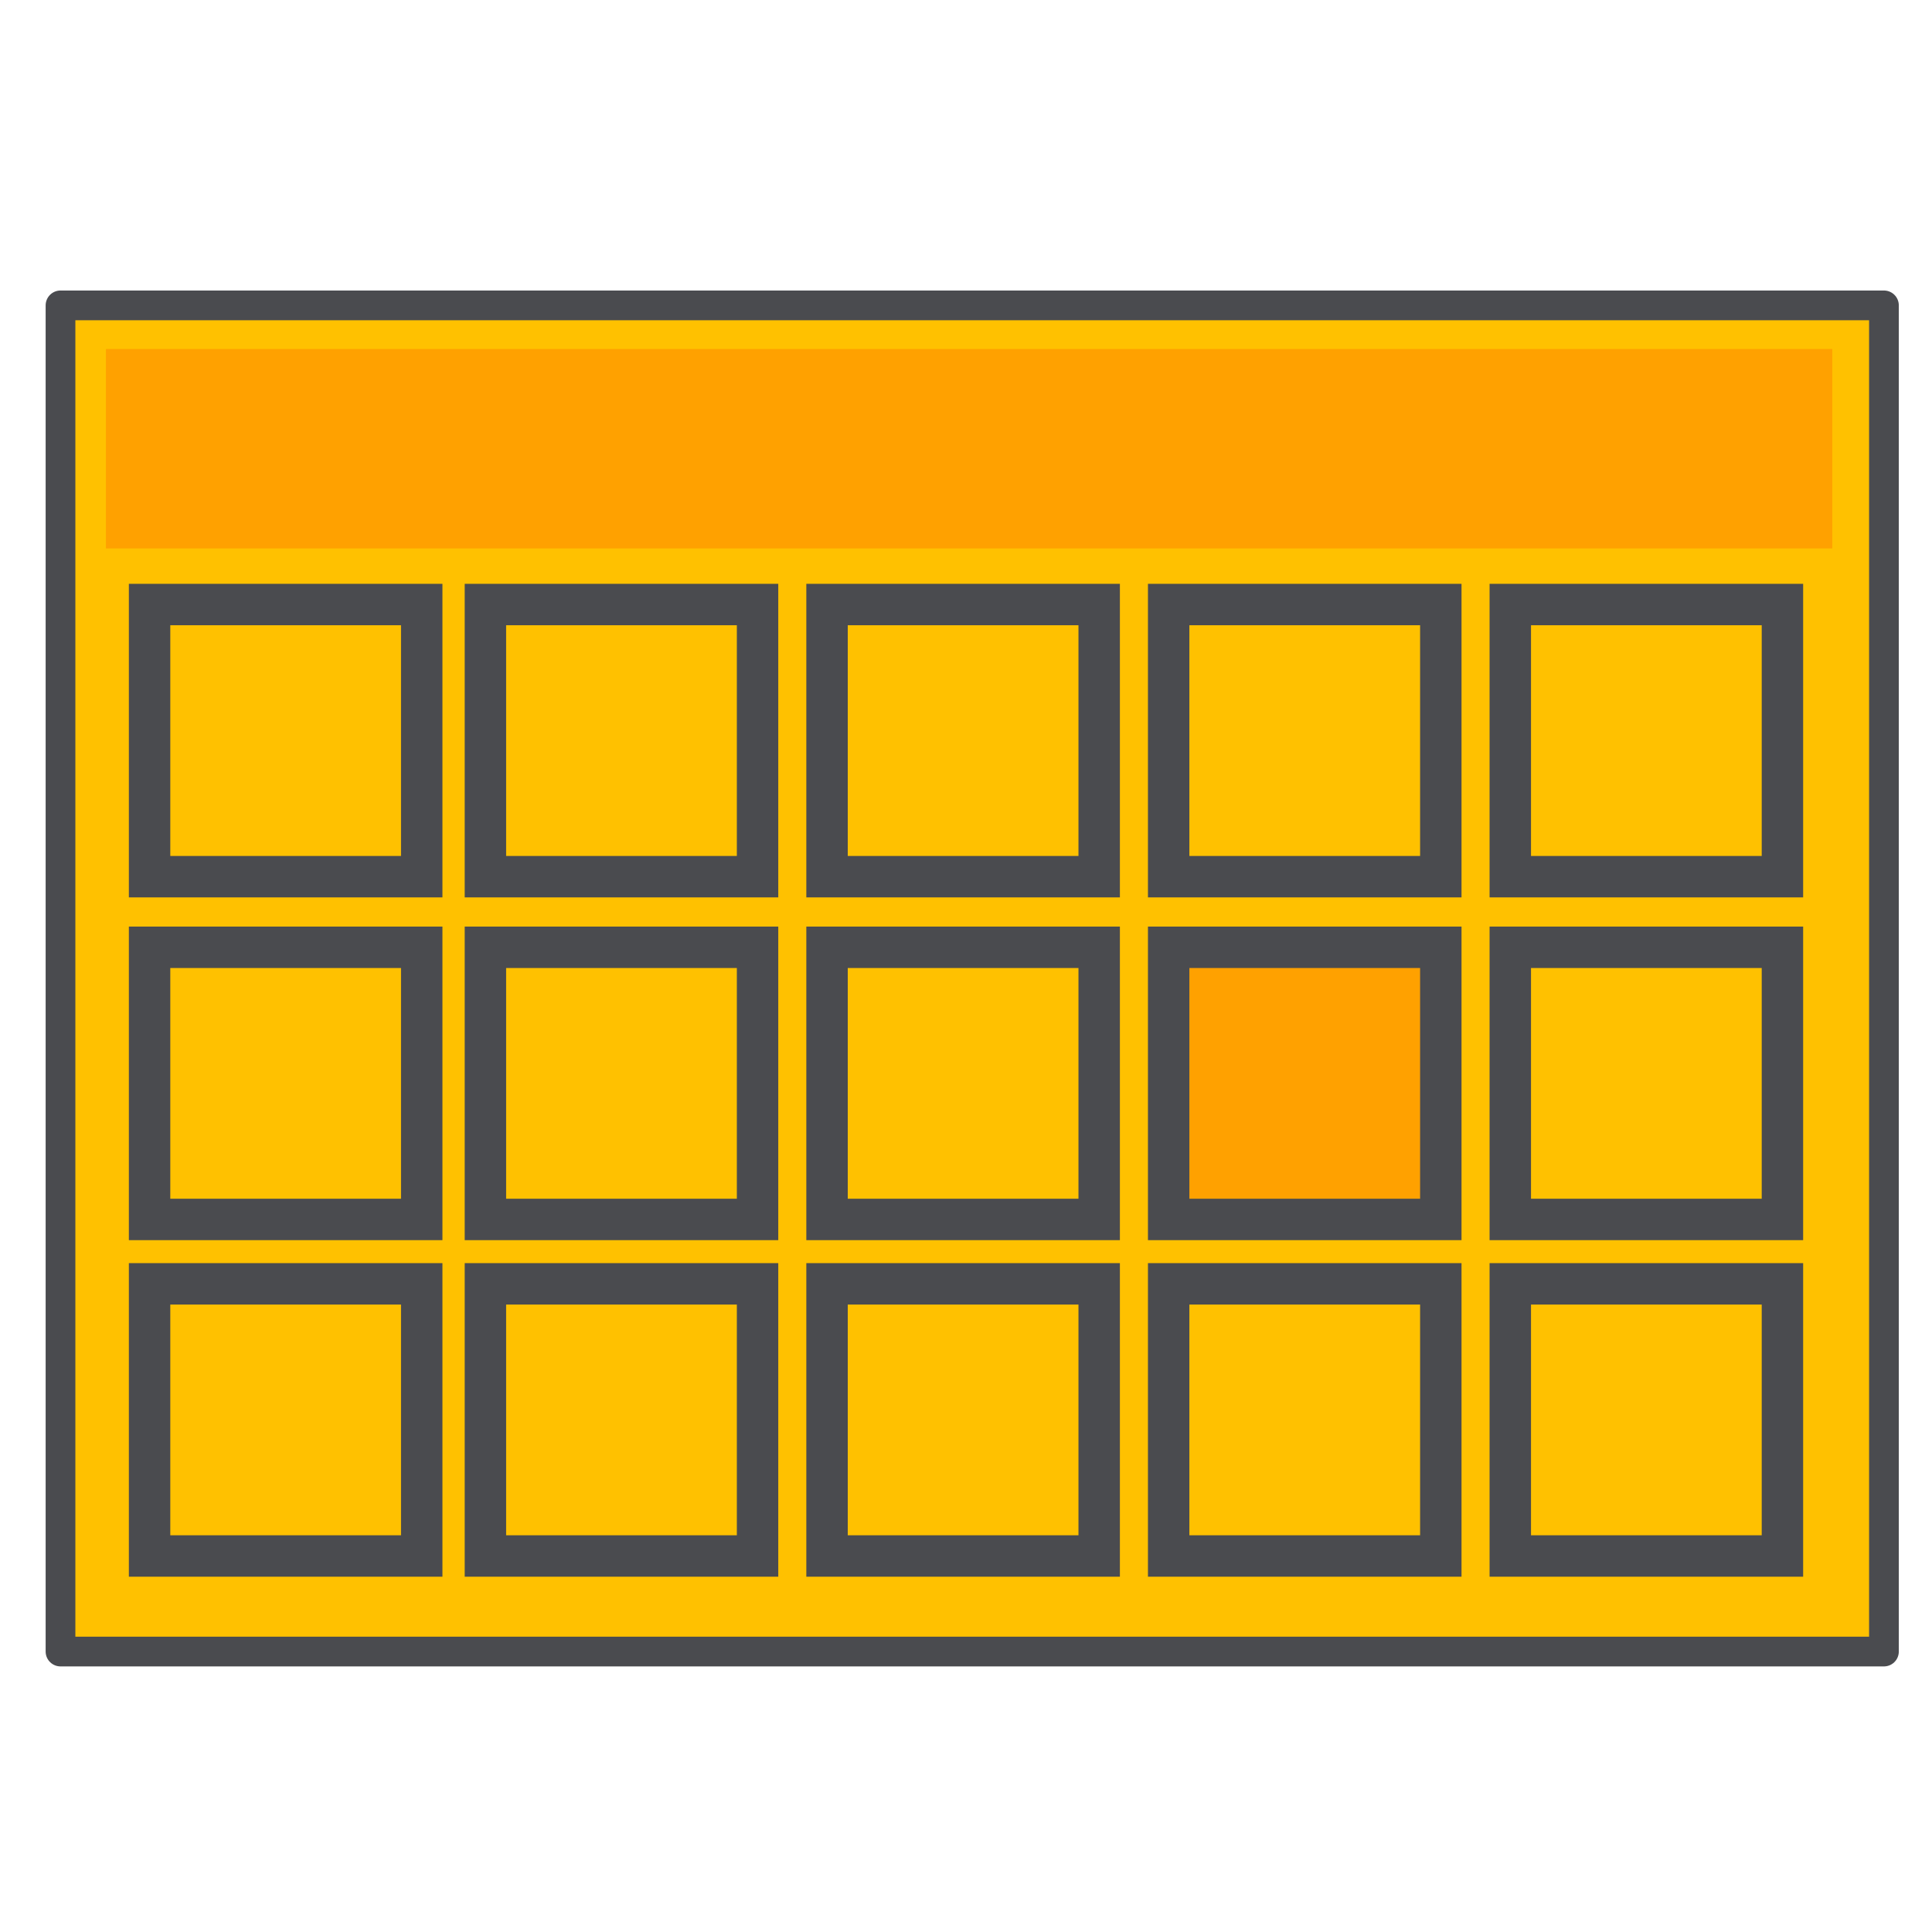 <?xml version="1.0" encoding="UTF-8" standalone="no"?>
<!DOCTYPE svg PUBLIC "-//W3C//DTD SVG 20010904//EN"
"http://www.w3.org/TR/2001/REC-SVG-20010904/DTD/svg10.dtd">
<!-- Created with Inkscape ("http://www.inkscape.org/") -->
<svg
   version="1.0"
   x="0"
   y="0"
   width="162.5"
   height="162.5"
   id="svg101"
   sodipodi:version="0.32"
   inkscape:version="0.36"
   sodipodi:docname="/usr/local/lib/X11/themes/Outline-svg/date.svg"
   sodipodi:docbase="/usr/local/lib/X11/themes/Outline-svg"
   xmlns="http://www.w3.org/2000/svg"
   xmlns:inkscape="http://www.inkscape.org/namespaces/inkscape"
   xmlns:sodipodi="http://sodipodi.sourceforge.net/DTD/sodipodi-0.dtd"
   xmlns:xlink="http://www.w3.org/1999/xlink">
  <sodipodi:namedview
     id="base" />
  <defs
     id="defs20" />
  <rect
     width="153.369"
     height="113.226"
     x="5.089"
     y="25.685"
     style="font-size:12;fill:#ffc100;fill-rule:evenodd;stroke:#4a4b4f;stroke-width:2.5;stroke-linecap:round;stroke-linejoin:round;fill-opacity:1;stroke-dasharray:none;"
     id="rect1151" />
  <rect
     width="22.89"
     height="22.89"
     x="12.581"
     y="50.847"
     style="font-size:12;fill:none;fill-rule:evenodd;stroke:#4a4b4f;stroke-width:3.484"
     id="rect1152" />
  <rect
     width="22.89"
     height="22.89"
     x="40.828"
     y="50.847"
     style="font-size:12;fill:none;fill-rule:evenodd;stroke:#4a4b4f;stroke-width:3.484"
     id="rect1153" />
  <rect
     width="22.89"
     height="22.89"
     x="69.562"
     y="50.847"
     style="font-size:12;fill:none;fill-rule:evenodd;stroke:#4a4b4f;stroke-width:3.484"
     id="rect1154" />
  <rect
     width="22.89"
     height="22.89"
     x="98.296"
     y="50.847"
     style="font-size:12;fill:none;fill-rule:evenodd;stroke:#4a4b4f;stroke-width:3.484"
     id="rect1155" />
  <rect
     width="22.89"
     height="22.89"
     x="127.03"
     y="50.847"
     style="font-size:12;fill:none;fill-rule:evenodd;stroke:#4a4b4f;stroke-width:3.484"
     id="rect1156" />
  <rect
     width="22.89"
     height="22.89"
     x="12.581"
     y="79.677"
     style="font-size:12;fill:none;fill-rule:evenodd;stroke:#4a4b4f;stroke-width:3.484"
     id="rect1157" />
  <rect
     width="22.89"
     height="22.89"
     x="40.828"
     y="79.677"
     style="font-size:12;fill:none;fill-rule:evenodd;stroke:#4a4b4f;stroke-width:3.484"
     id="rect1158" />
  <rect
     width="22.89"
     height="22.89"
     x="69.562"
     y="79.677"
     style="font-size:12;fill:none;fill-rule:evenodd;stroke:#4a4b4f;stroke-width:3.484"
     id="rect1159" />
  <rect
     width="22.89"
     height="22.89"
     x="98.296"
     y="79.677"
     style="font-size:12;fill:#ffa100;fill-opacity:1;fill-rule:evenodd;stroke:#4a4b4f;stroke-width:3.484;"
     id="rect1160" />
  <rect
     width="22.89"
     height="22.89"
     x="127.03"
     y="79.677"
     style="font-size:12;fill:none;fill-rule:evenodd;stroke:#4a4b4f;stroke-width:3.484"
     id="rect1161" />
  <rect
     width="22.89"
     height="22.89"
     x="12.581"
     y="107.984"
     style="font-size:12;fill:none;fill-rule:evenodd;stroke:#4a4b4f;stroke-width:3.484"
     id="rect1162" />
  <rect
     width="22.89"
     height="22.89"
     x="40.828"
     y="107.984"
     style="font-size:12;fill:none;fill-rule:evenodd;stroke:#4a4b4f;stroke-width:3.484"
     id="rect1163" />
  <rect
     width="22.89"
     height="22.89"
     x="69.562"
     y="107.984"
     style="font-size:12;fill:none;fill-rule:evenodd;stroke:#4a4b4f;stroke-width:3.484"
     id="rect1164" />
  <rect
     width="22.89"
     height="22.89"
     x="98.296"
     y="107.984"
     style="font-size:12;fill:none;fill-rule:evenodd;stroke:#4a4b4f;stroke-width:3.484"
     id="rect1165" />
  <rect
     width="22.89"
     height="22.89"
     x="127.03"
     y="107.984"
     style="font-size:12;fill:none;fill-rule:evenodd;stroke:#4a4b4f;stroke-width:3.484"
     id="rect1166" />
  <rect
     width="145.202"
     height="16.774"
     x="8.911"
     y="29.355"
     style="font-size:12;fill:#ffa100;fill-opacity:1;fill-rule:evenodd;"
     id="rect1167" />
</svg>
